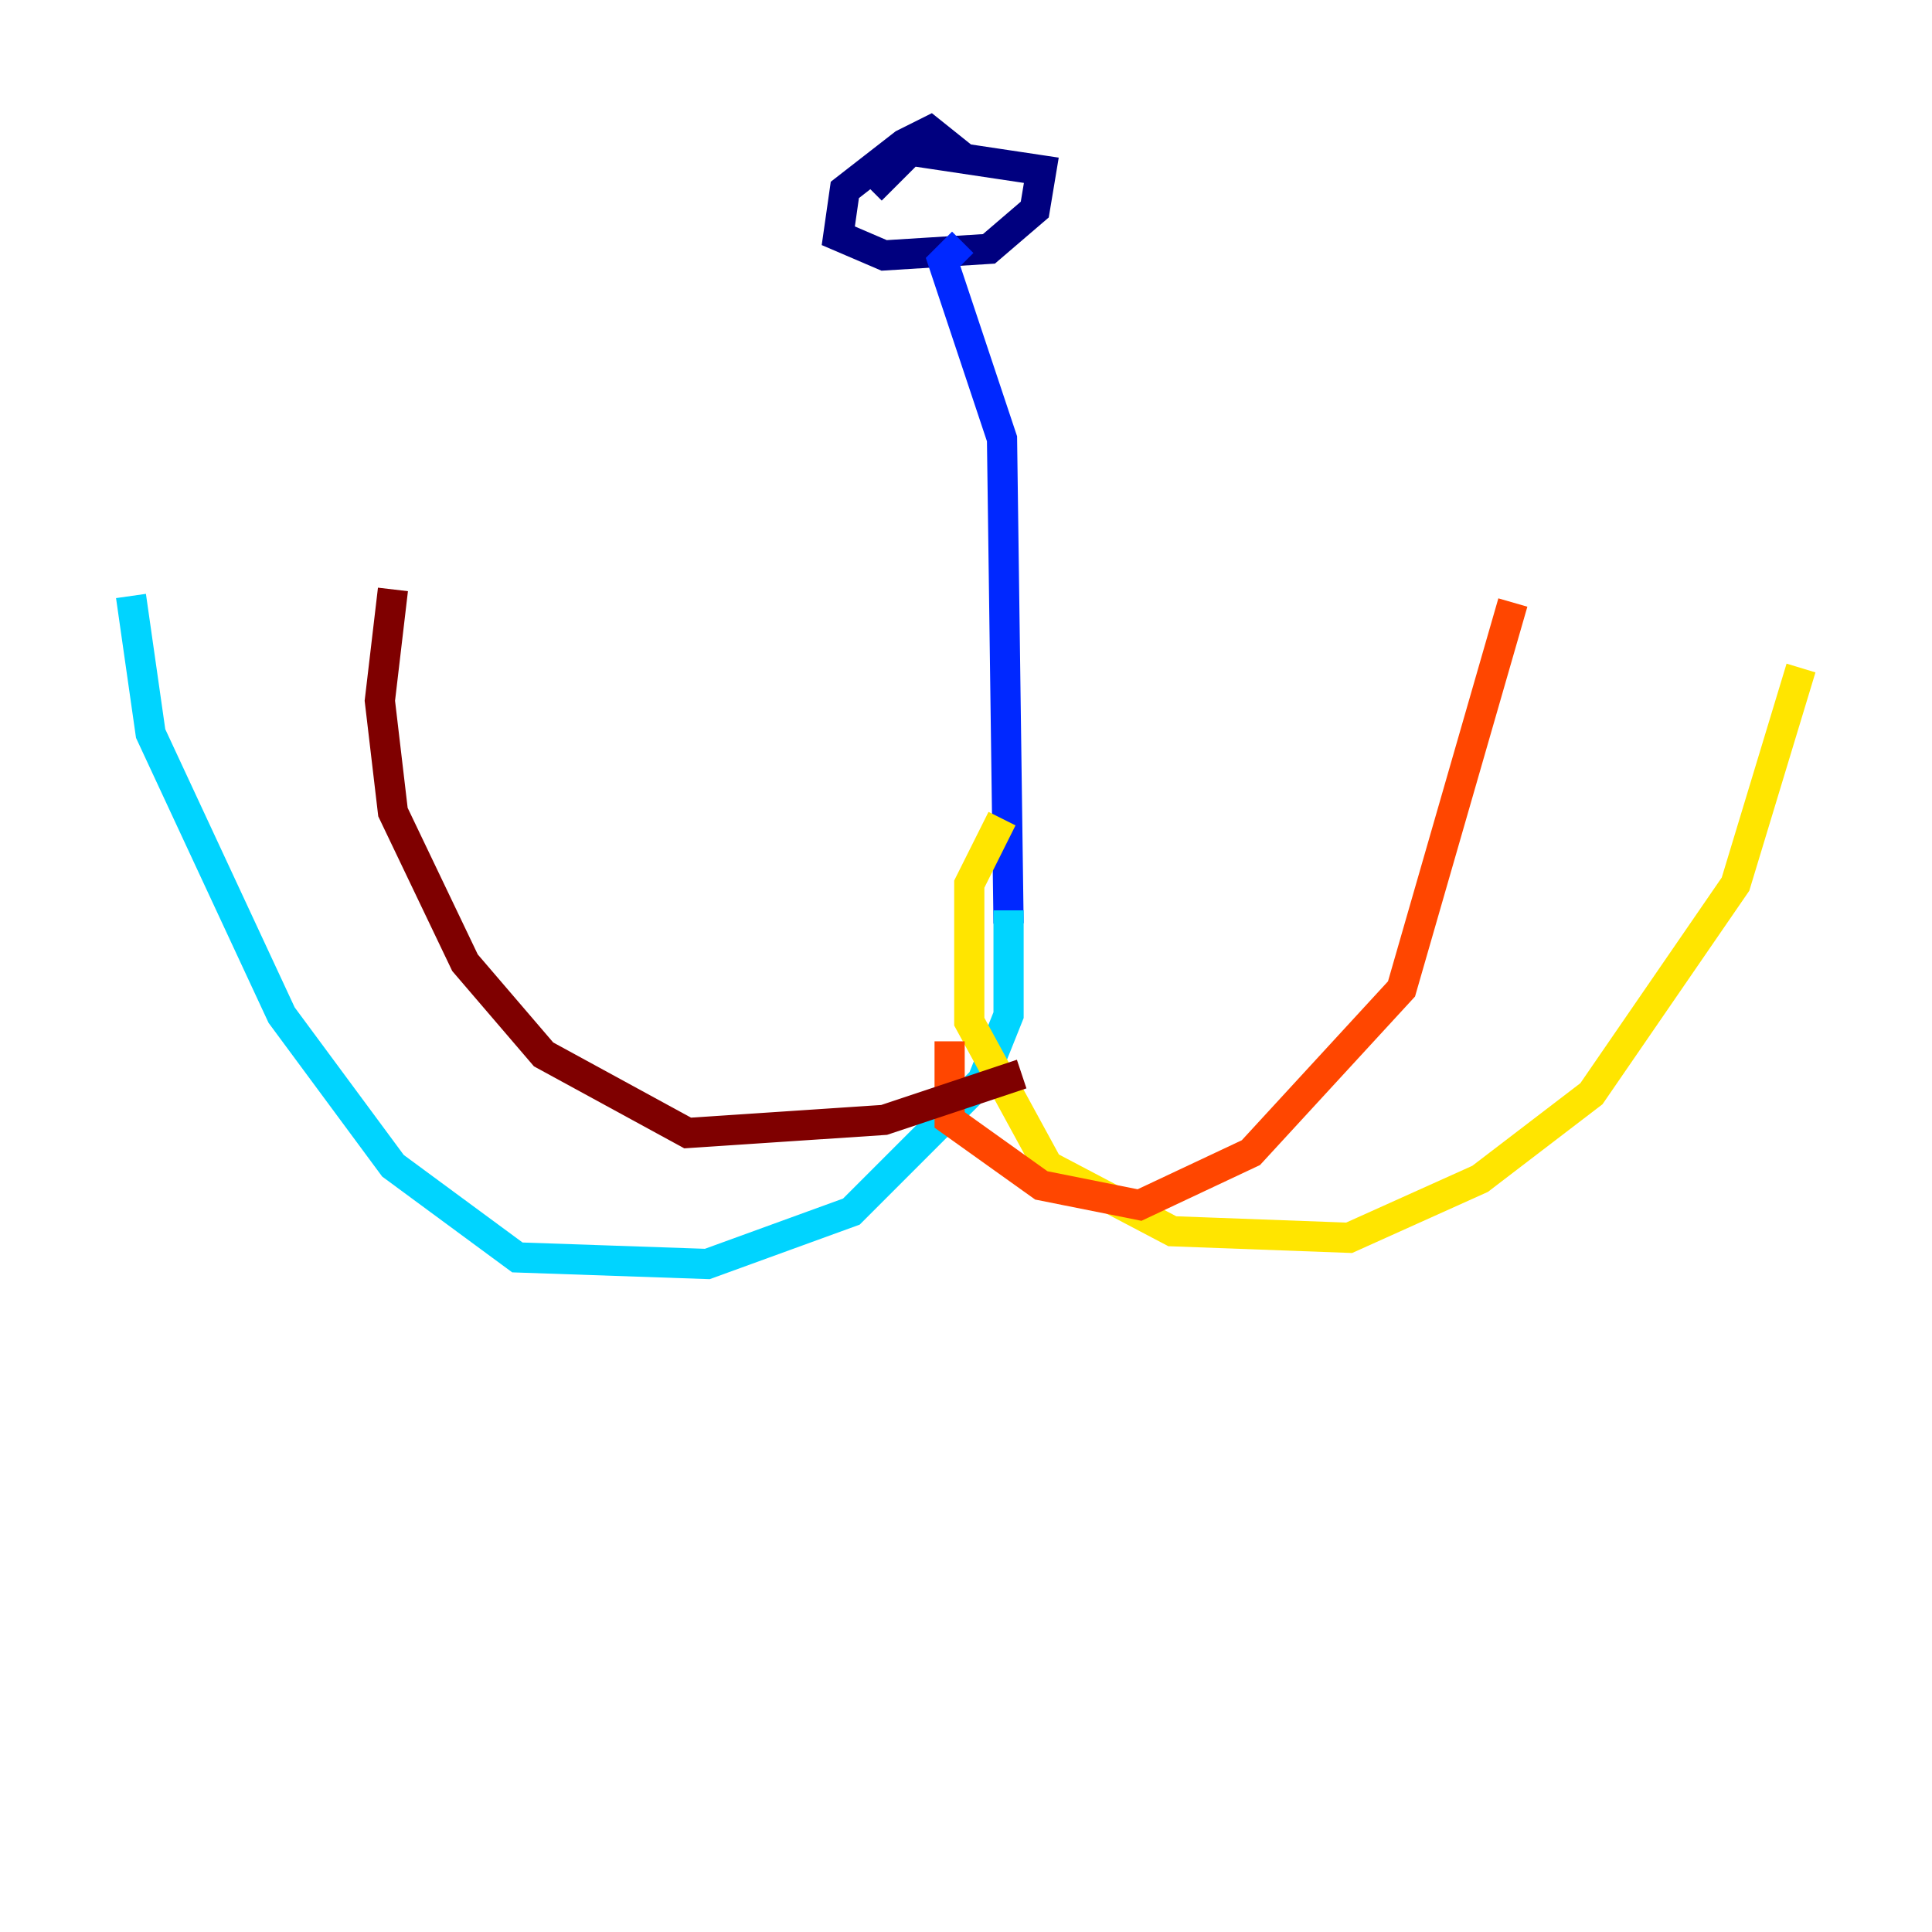 <?xml version="1.0" encoding="utf-8" ?>
<svg baseProfile="tiny" height="128" version="1.2" viewBox="0,0,128,128" width="128" xmlns="http://www.w3.org/2000/svg" xmlns:ev="http://www.w3.org/2001/xml-events" xmlns:xlink="http://www.w3.org/1999/xlink"><defs /><polyline fill="none" points="63.783,10.414 61.614,8.678 59.878,9.546 55.973,12.583 55.539,15.62 58.576,16.922 65.519,16.488 68.556,13.885 68.99,11.281 60.312,9.98 57.709,12.583" stroke="#00007f" stroke-width="2" /><polyline fill="none" points="63.783,16.054 62.481,17.356 66.386,29.071 66.82,61.18" stroke="#0028ff" stroke-width="2" /><polyline fill="none" points="66.82,60.312 66.82,67.254 65.085,71.593 56.407,80.271 46.861,83.742 34.278,83.308 26.034,77.234 18.658,67.254 9.98,48.597 8.678,39.485" stroke="#00d4ff" stroke-width="2" /><polyline fill="none" points="62.481,50.332 62.481,50.332" stroke="#7cff79" stroke-width="2" /><polyline fill="none" points="66.386,54.237 64.217,58.576 64.217,67.688 69.424,77.234 77.668,81.573 89.383,82.007 98.061,78.102 105.437,72.461 114.983,58.576 119.322,44.258" stroke="#ffe500" stroke-width="2" /><polyline fill="none" points="62.915,68.99 62.915,74.197 68.99,78.536 75.498,79.837 82.875,76.366 92.854,65.519 100.231,39.919" stroke="#ff4600" stroke-width="2" /><polyline fill="none" points="67.688,71.159 58.576,74.197 45.559,75.064 36.014,69.858 30.807,63.783 26.034,53.803 25.166,46.427 26.034,39.051" stroke="#7f0000" stroke-width="2" /></svg>